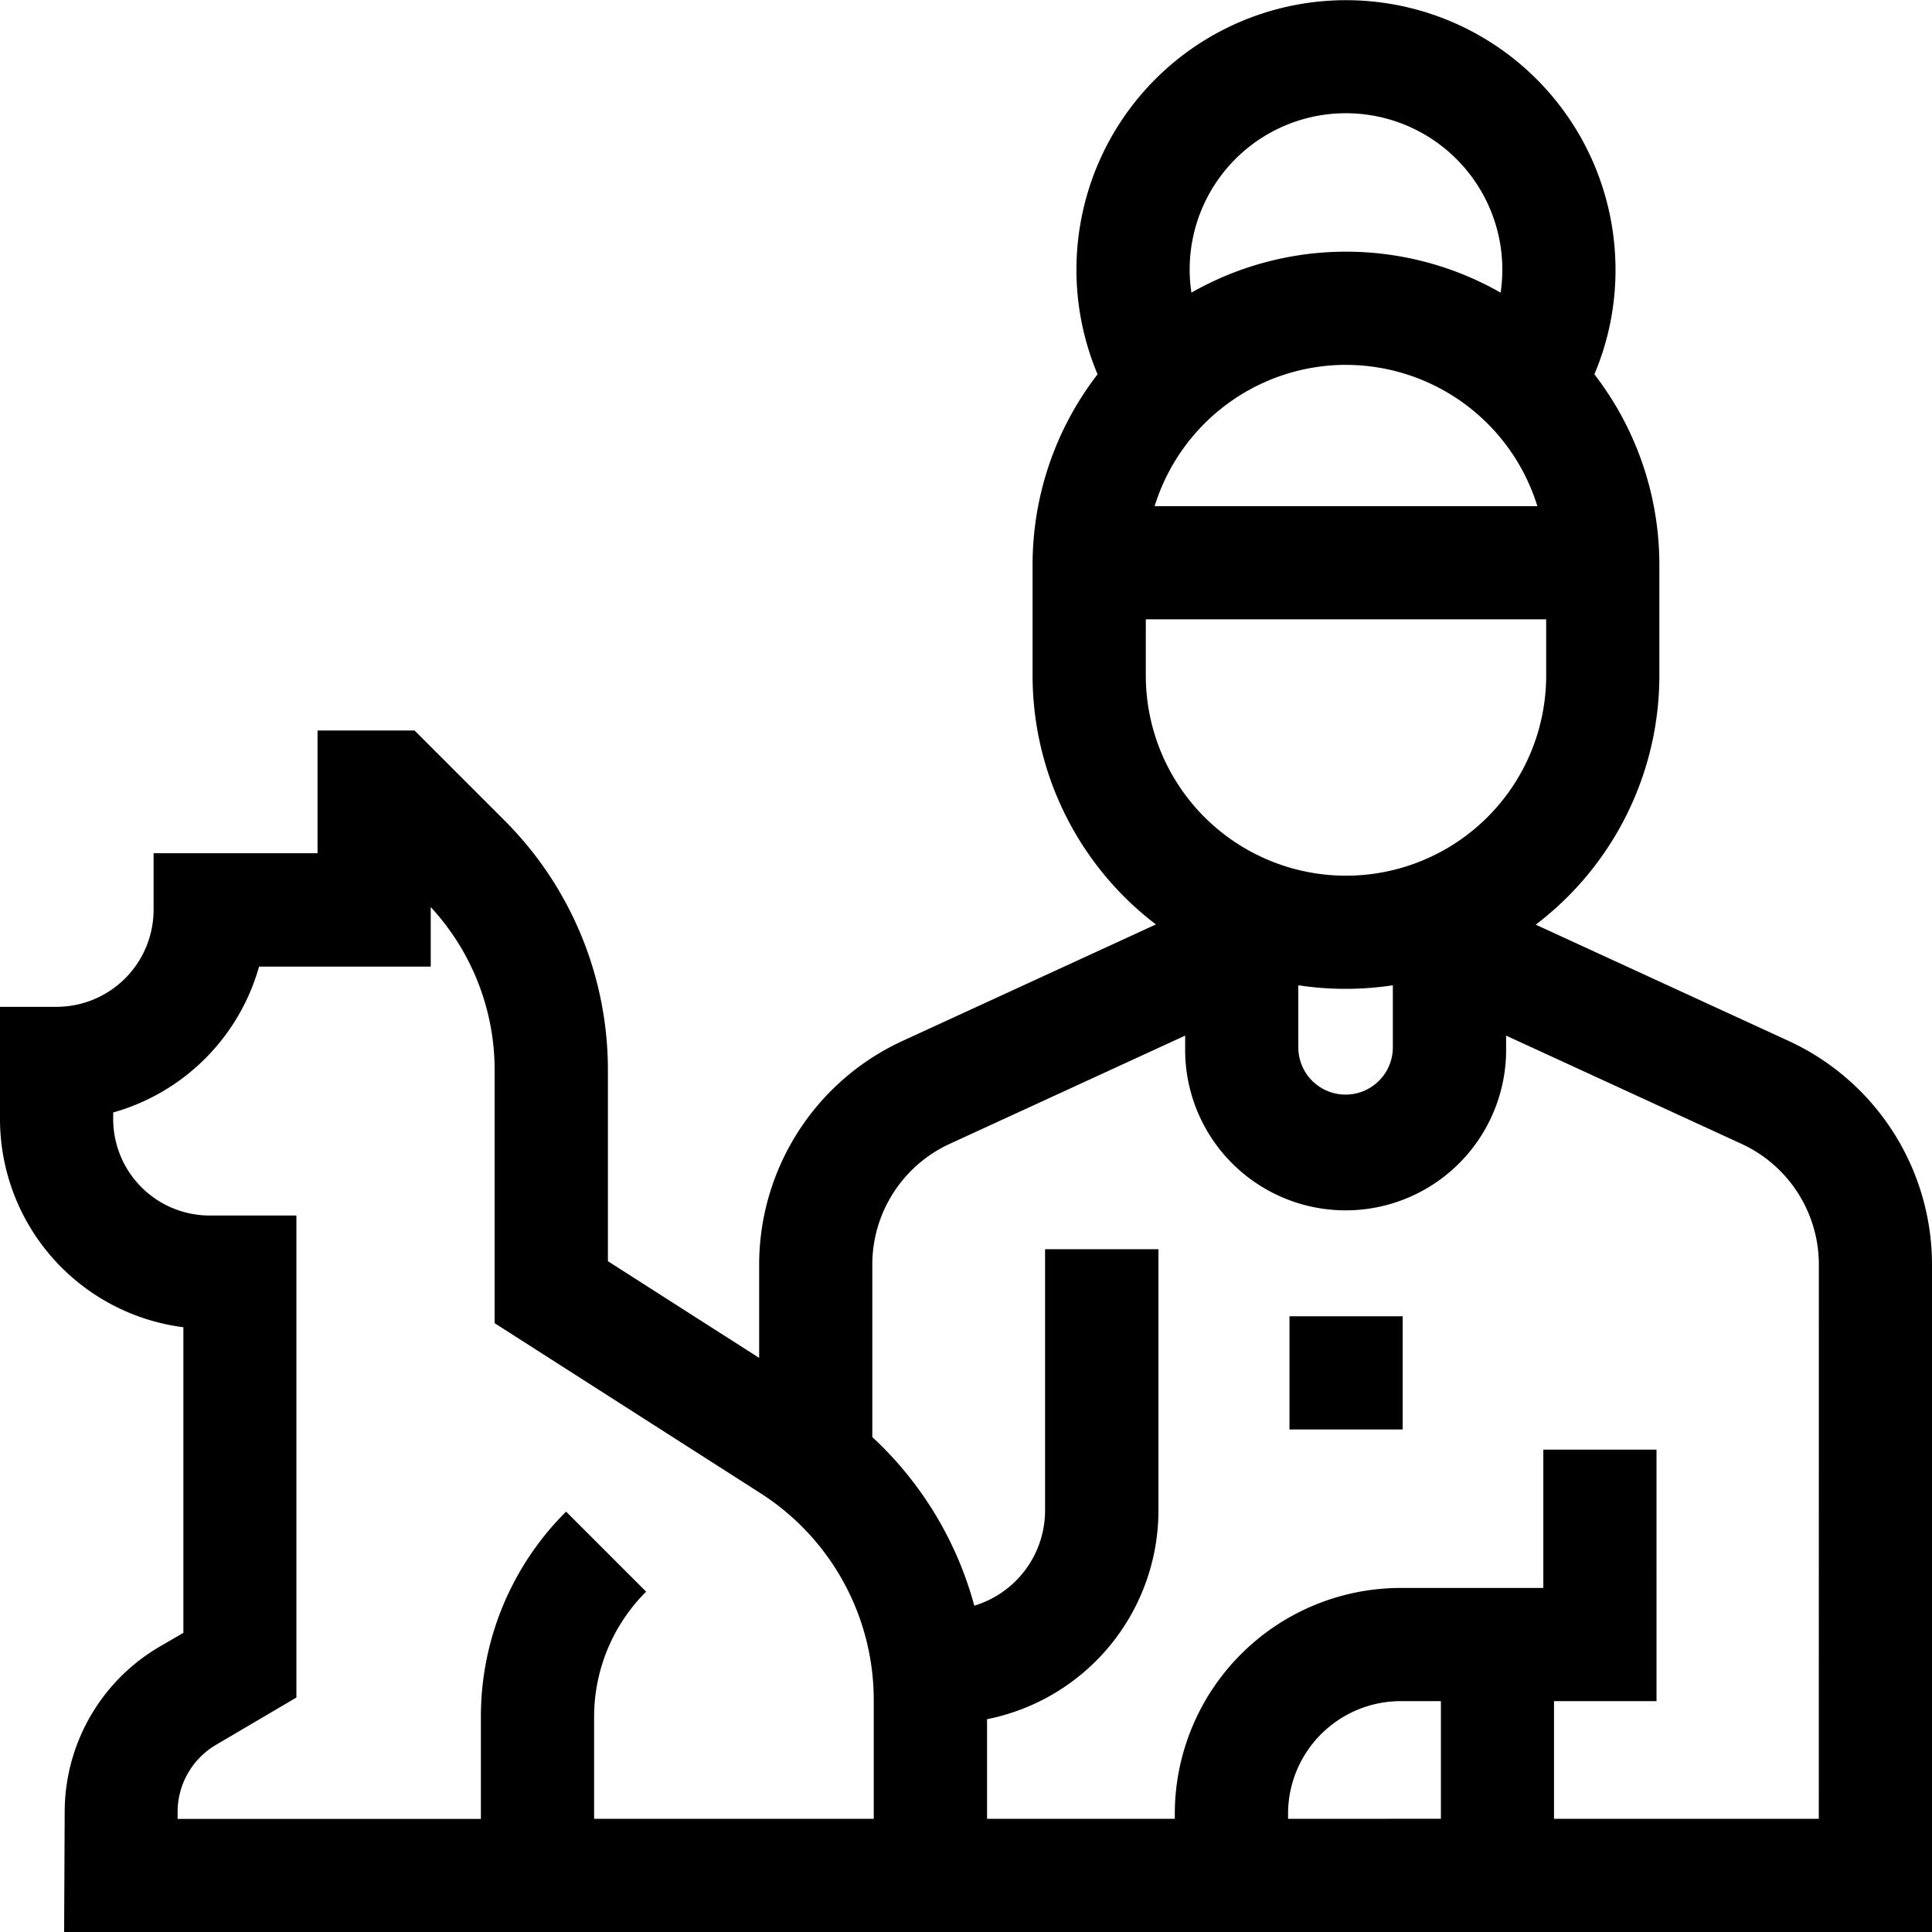 <svg id="acceso-cliente" xmlns="http://www.w3.org/2000/svg" width="53.51" height="53.51" viewBox="0 0 53.51 53.51">
  <path id="Trazado_47651" data-name="Trazado 47651" d="M49.547,28.835l-7.012-3.224a8.67,8.67,0,0,0,3.424-6.9V15.651a8.634,8.634,0,0,0-1.8-5.283,7.389,7.389,0,0,0,.585-2.9,7.465,7.465,0,1,0-14.345,2.9,8.633,8.633,0,0,0-1.8,5.284V18.71a8.669,8.669,0,0,0,3.416,6.895l-7.026,3.23a6.825,6.825,0,0,0-3.963,6.184v2.591l-4.189-2.678V29.661a9.767,9.767,0,0,0-2.88-6.952l-2.476-2.476H8.795v3.4H4.254V25.2a2.69,2.69,0,0,1-2.687,2.687H0V31a5.815,5.815,0,0,0,5.079,5.761v8.464l-.687.4a5.308,5.308,0,0,0-2.6,4.529l-.016,3.357H53.51V35.019a6.825,6.825,0,0,0-3.963-6.184ZM35.959,27.29a8.723,8.723,0,0,0,2.618,0v1.719a1.309,1.309,0,1,1-2.618,0Zm1.321-17.183a5.554,5.554,0,0,1,5.3,3.913H31.98A5.554,5.554,0,0,1,37.279,10.106Zm0-6.97a4.335,4.335,0,0,1,4.33,4.33,4.4,4.4,0,0,1-.048.639,8.649,8.649,0,0,0-8.564,0,4.327,4.327,0,0,1,4.282-4.969ZM31.735,17.154H42.824V18.71a5.544,5.544,0,1,1-11.089,0V17.154ZM24.2,50.376H16.455V47.565a4.89,4.89,0,0,1,1.441-3.48l-2.217-2.217a8,8,0,0,0-2.36,5.7v2.811h-8.4v-.207a2.158,2.158,0,0,1,1.058-1.841l2.232-1.314V33.667H5.806A2.674,2.674,0,0,1,3.135,31v-.187a5.846,5.846,0,0,0,4.04-4.04H11.93V25.124A6.649,6.649,0,0,1,13.7,29.661v6.988l7.349,4.7A6.8,6.8,0,0,1,24.2,47.1v3.277Zm11.475,0v-.14a3.122,3.122,0,0,1,3.119-3.119h1.114v3.258Zm14.7,0H43.041V47.117h2.839V40.15H42.745v3.832H38.792a6.261,6.261,0,0,0-6.254,6.254v.14h-5.2V47.617a5.9,5.9,0,0,0,4.747-5.776V34.6H28.945v7.237a2.758,2.758,0,0,1-1.96,2.636,9.887,9.887,0,0,0-2.825-4.67V35.019A3.681,3.681,0,0,1,26.3,31.684l6.525-3v.328a4.445,4.445,0,1,0,8.889,0v-.328l6.525,3a3.681,3.681,0,0,1,2.137,3.335Z" transform="translate(0 -0.001)"/>
  <path id="Trazado_47652" data-name="Trazado 47652" d="M341.7,348.828h3.135v3.135H341.7Z" transform="translate(-305.986 -312.371)" />
</svg>
